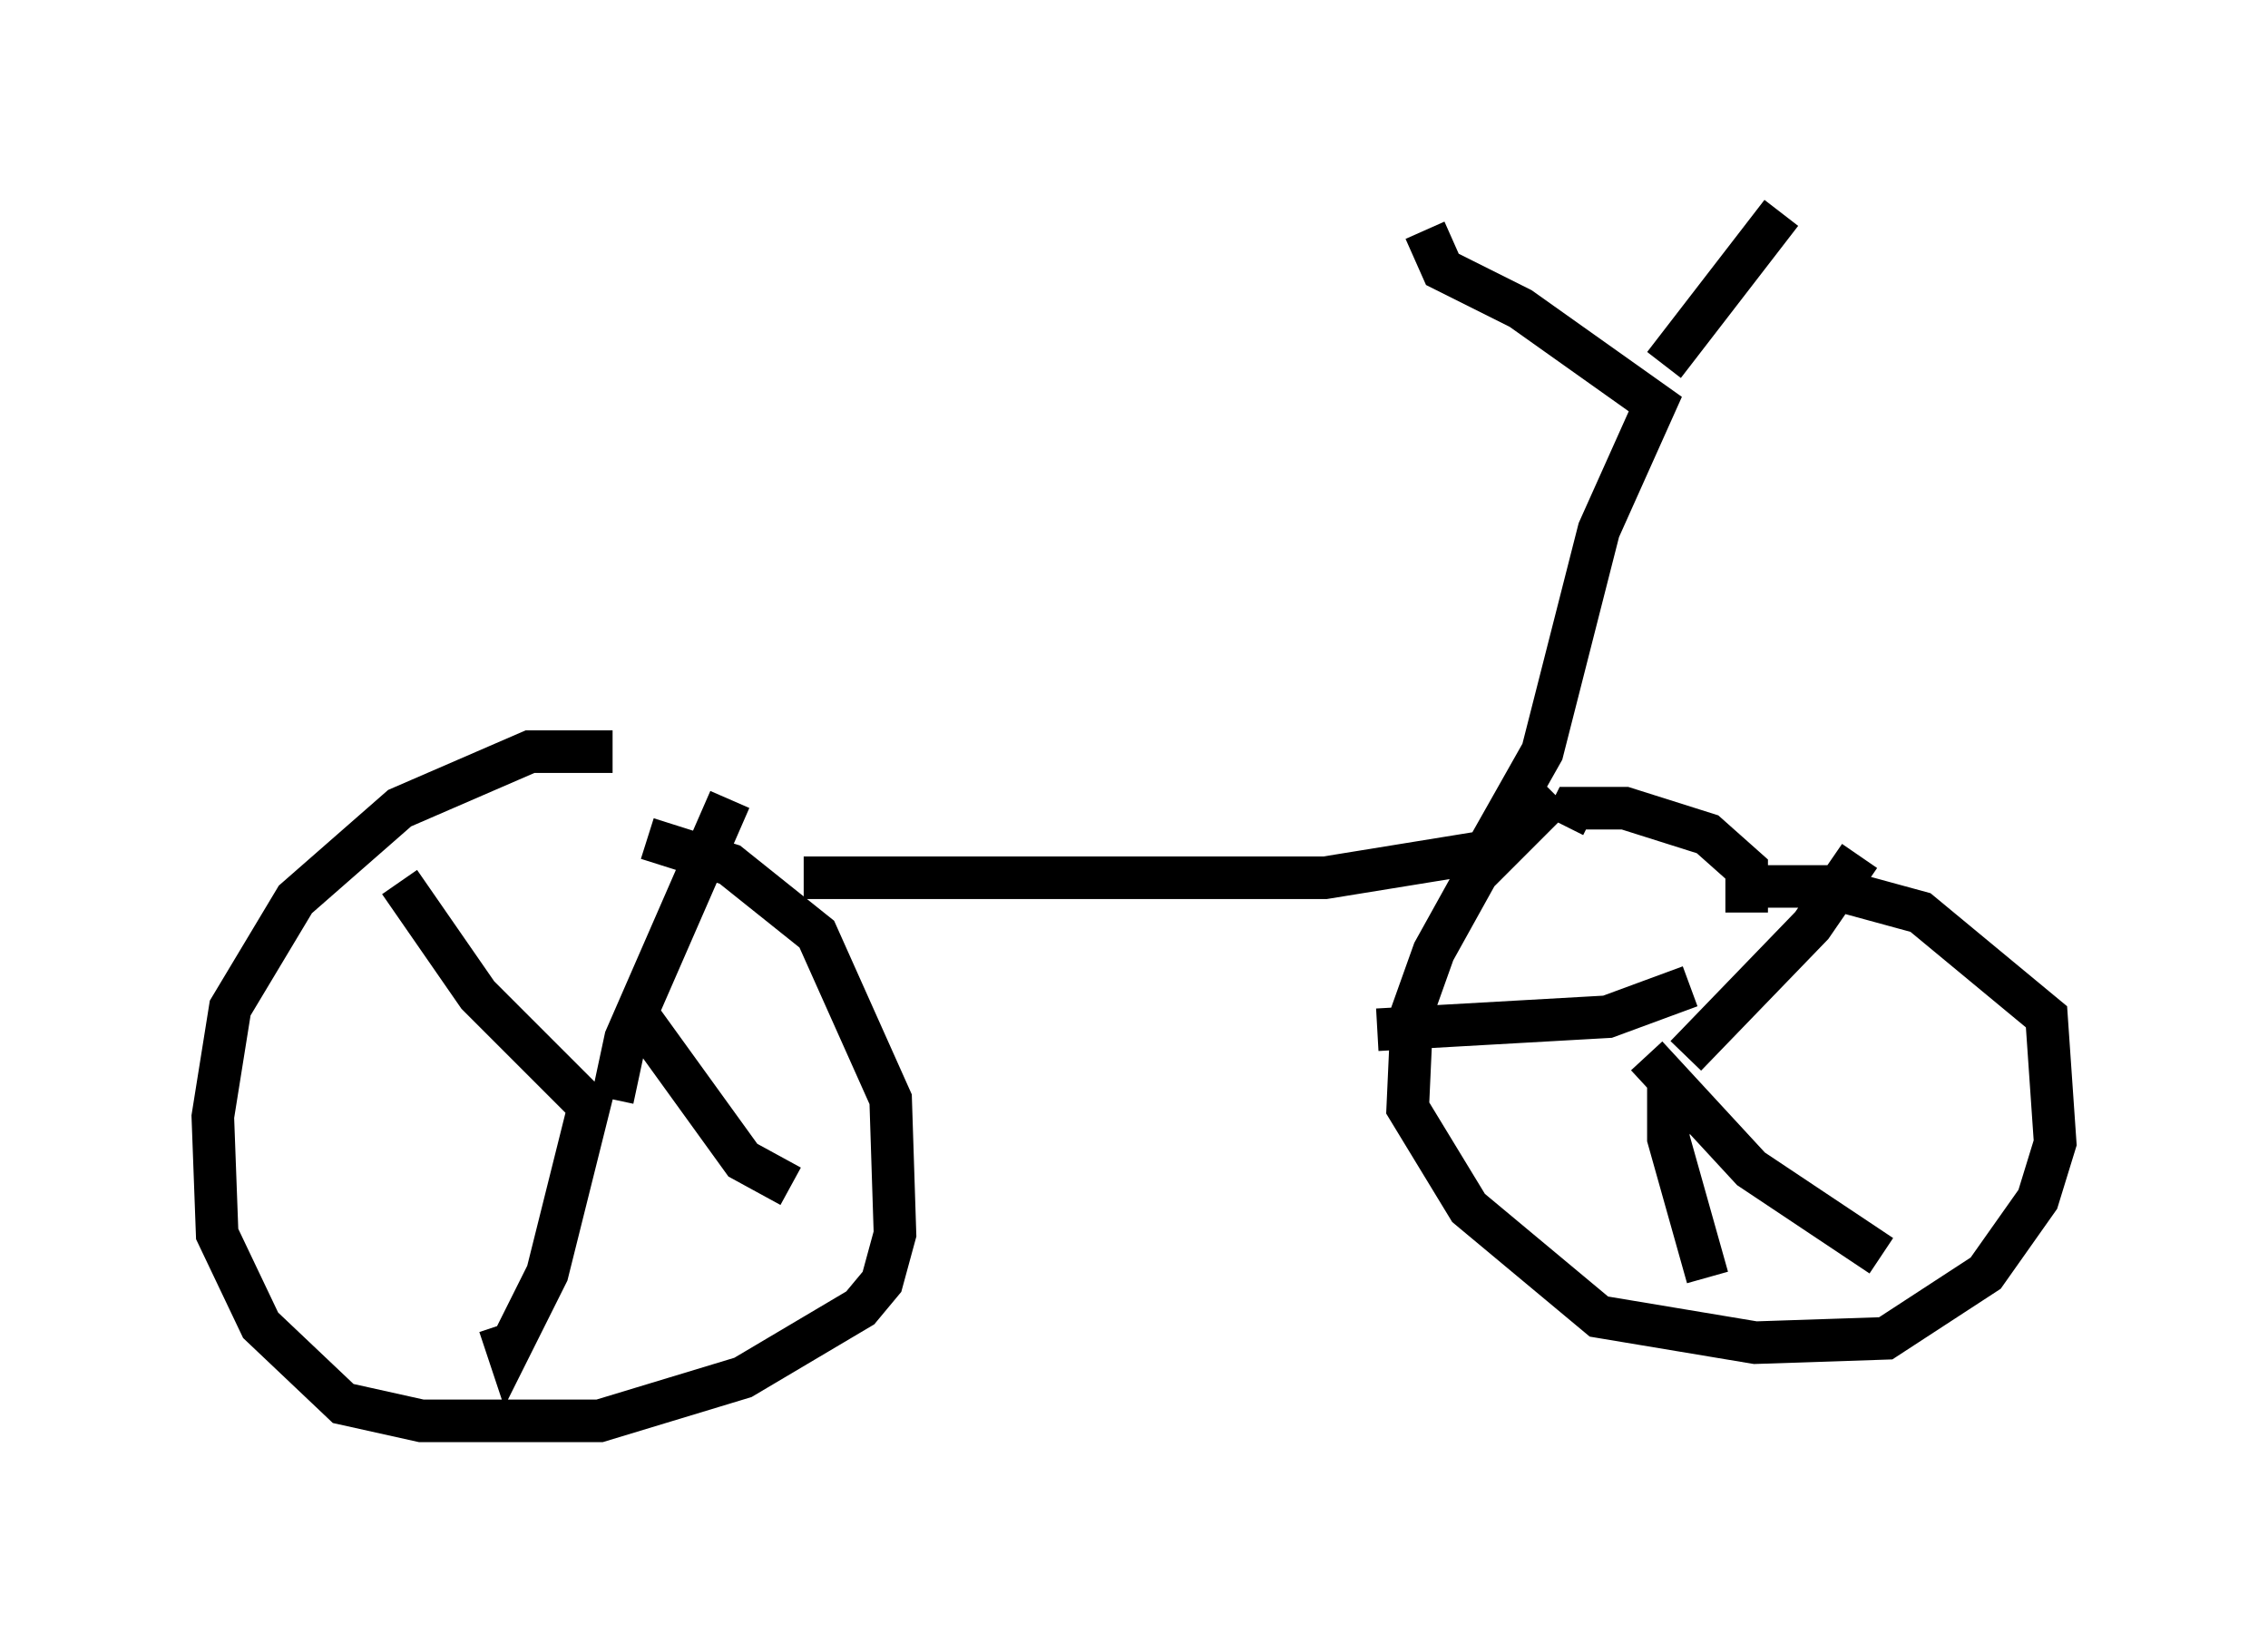 <?xml version="1.0" encoding="utf-8" ?>
<svg baseProfile="full" height="38.379" version="1.1" width="53.284" xmlns="http://www.w3.org/2000/svg" xmlns:ev="http://www.w3.org/2001/xml-events" xmlns:xlink="http://www.w3.org/1999/xlink"><defs /><rect fill="white" height="38.379" width="53.284" x="0" y="0" /><path d="M15.617, 18.271 m-1.225, -0.613 l-1.94, 0.0 -3.063, 1.327 l-2.45, 2.144 -1.531, 2.552 l-0.408, 2.552 0.102, 2.756 l1.021, 2.144 1.94, 1.838 l1.838, 0.408 4.185, 0.0 l3.369, -1.021 2.756, -1.633 l0.51, -0.613 0.306, -1.123 l-0.102, -3.165 -1.735, -3.879 l-2.042, -1.633 -1.94, -0.613 m21.336, -1.021 l-1.838, 1.838 -1.021, 1.838 l-0.51, 1.429 -0.102, 2.246 l1.429, 2.348 3.063, 2.552 l3.675, 0.613 3.063, -0.102 l2.348, -1.531 1.225, -1.735 l0.408, -1.327 -0.204, -2.96 l-2.96, -2.45 -2.246, -0.613 l-1.94, 0.0 m0.102, 0.613 l0.0, -1.021 -0.919, -0.817 l-1.94, -0.613 -1.225, 0.0 l-0.204, 0.408 m2.858, 5.41 l2.96, -3.063 1.123, -1.633 m-4.492, 5.206 l0.0, 1.429 0.919, 3.267 m-0.408, -6.84 l-1.94, 0.715 -5.41, 0.306 m6.329, 0.613 l2.45, 2.654 3.063, 2.042 m-29.809, -3.675 l0.306, -1.429 2.45, -5.615 m-3.369, 7.146 l-2.552, -2.552 -1.838, -2.654 m4.594, 4.696 l-1.123, 4.492 -0.919, 1.838 l-0.204, -0.613 m3.063, -7.554 l2.654, 3.675 1.123, 0.613 m0.306, -7.248 l12.25, 0.0 3.777, -0.613 l1.327, -2.348 1.327, -5.206 l1.327, -2.96 -3.165, -2.246 l-1.838, -0.919 -0.408, -0.919 m5.615, 3.165 l2.756, -3.573 " fill="none" stroke="black" stroke-width="1" /></svg>